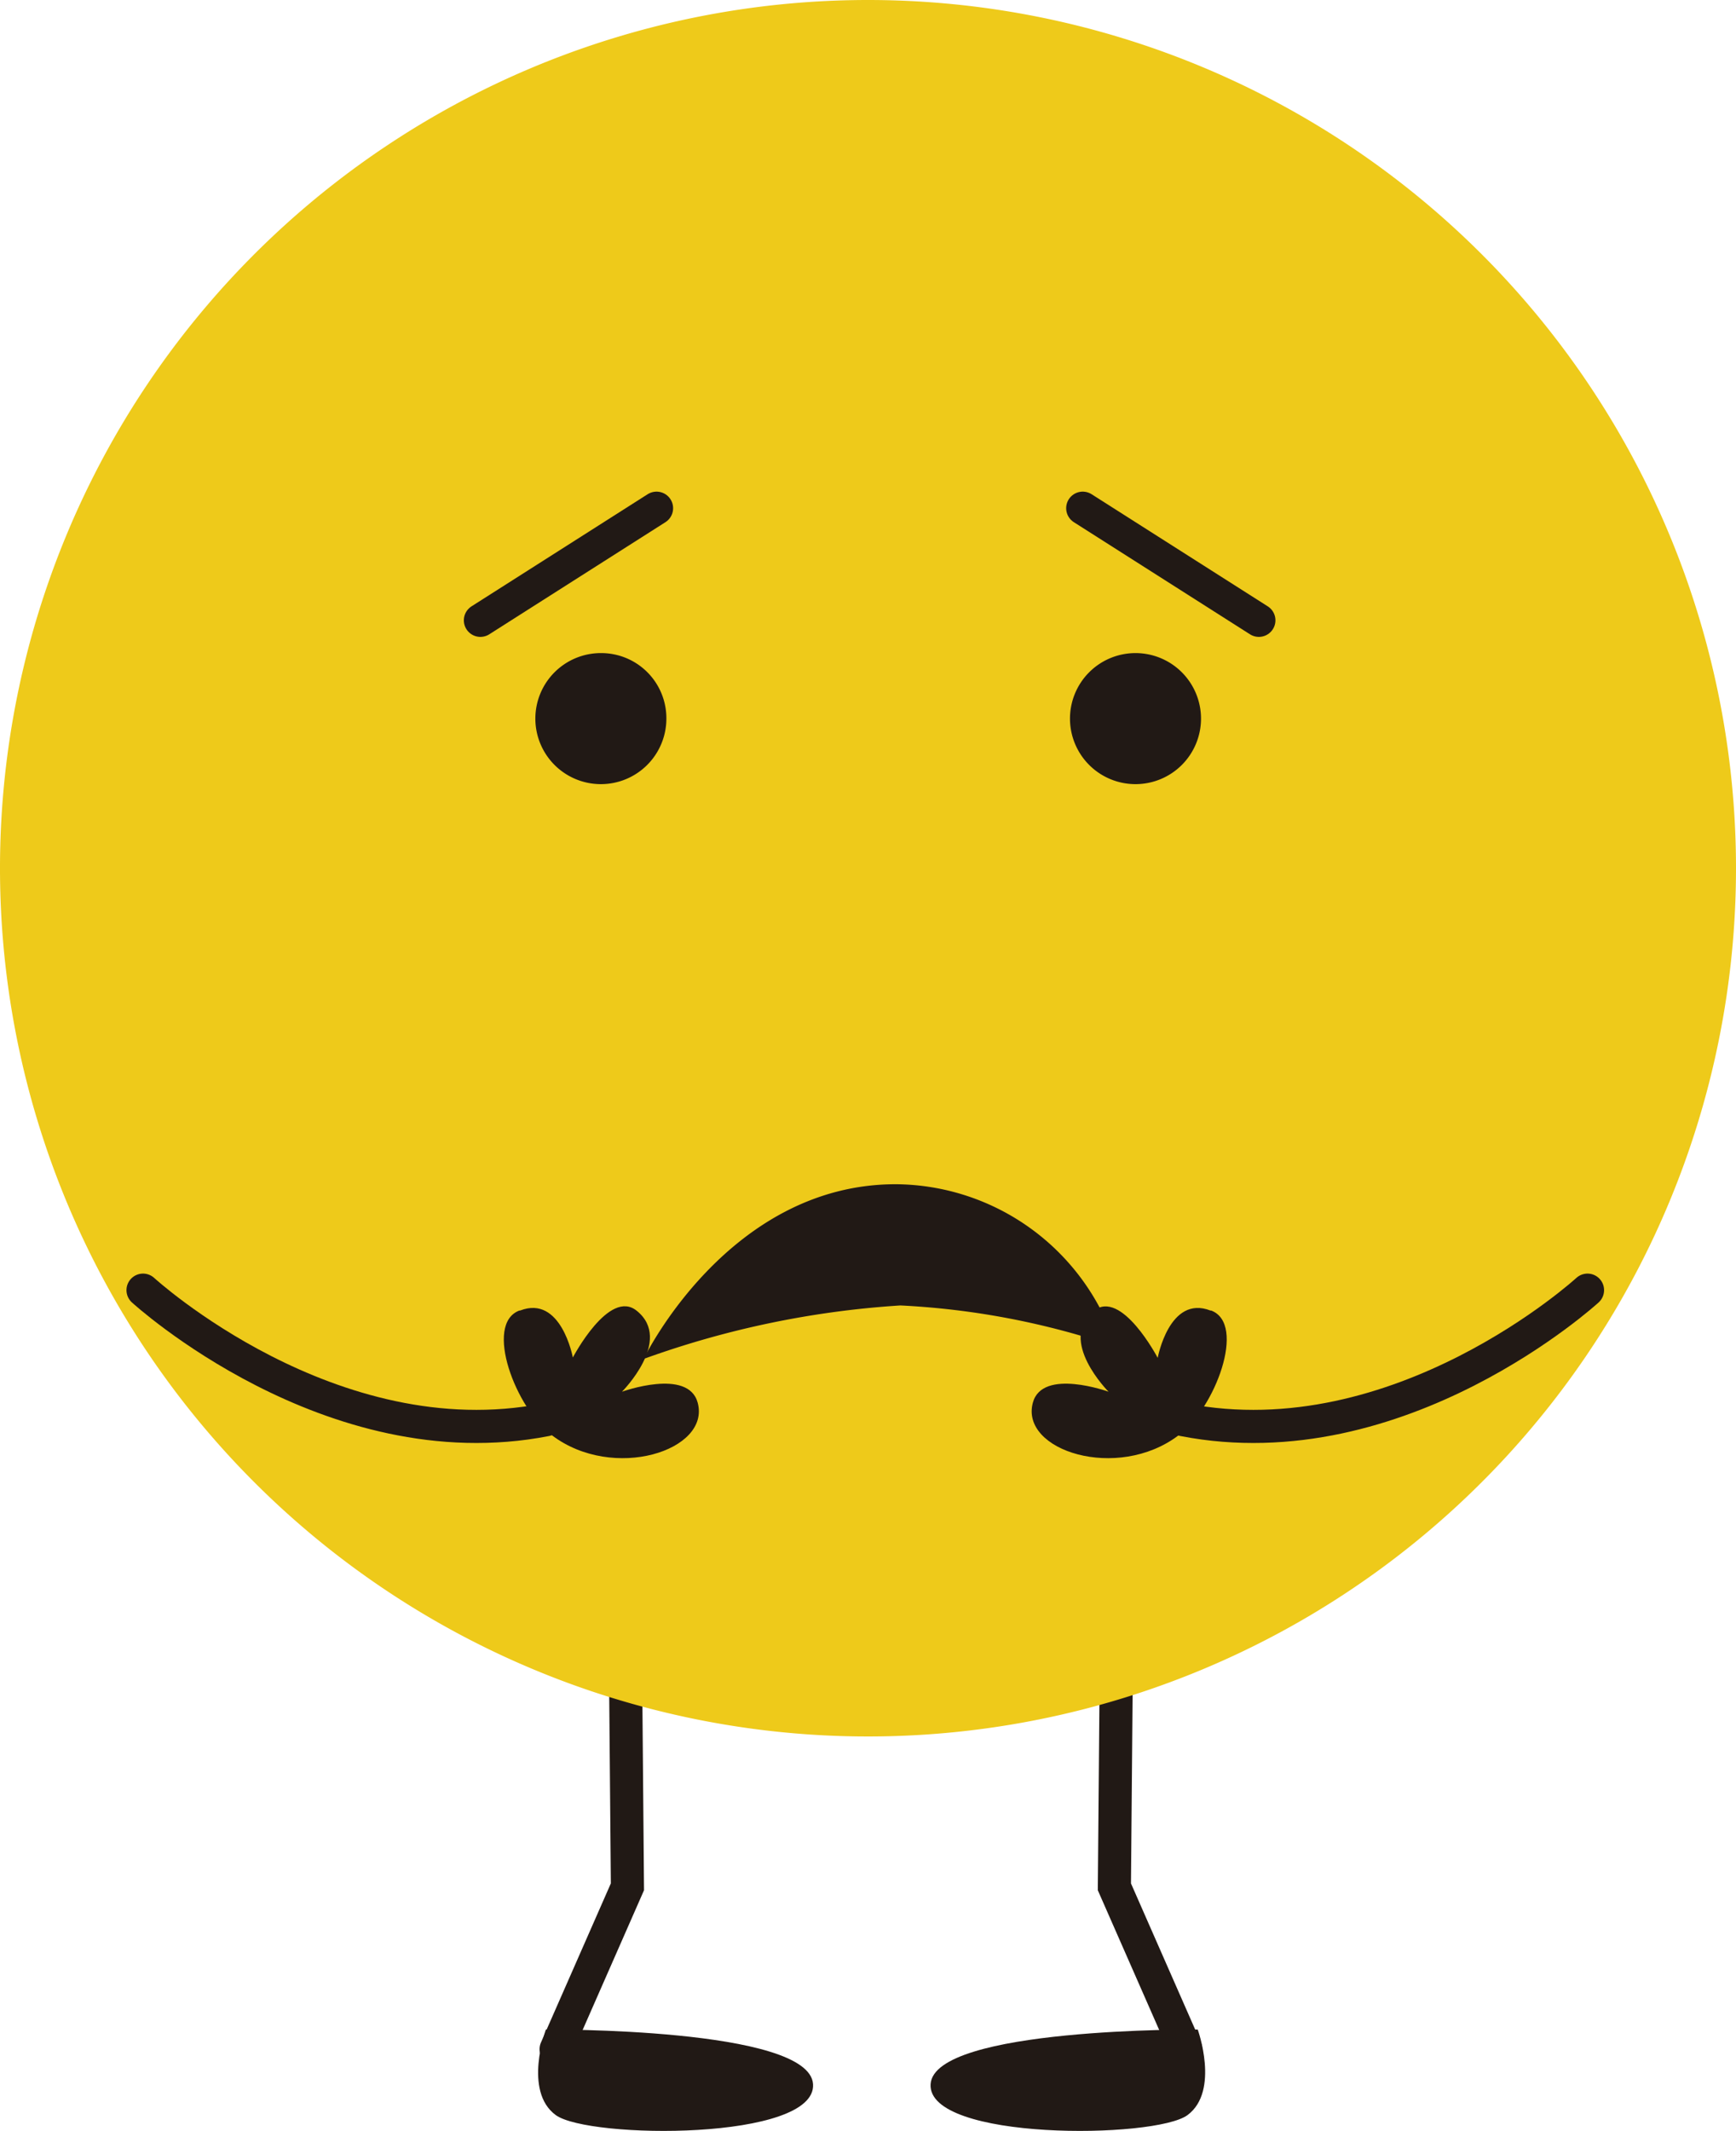 <svg xmlns="http://www.w3.org/2000/svg" viewBox="0 0 47.7 58.53"><defs><style>.cls-1{fill:#211915;}.cls-2{fill:none;stroke:#211915;stroke-linecap:round;stroke-width:0.91px;}.cls-3{fill:#eeca1a;}</style></defs><g id="Capa_2" data-name="Capa 2"><g id="Capa_1-2" data-name="Capa 1"><path class="cls-1" d="M32.91,55.75s-7.24-.06-7.34,1.5,6.17,1.51,7.06.85.28-2.35.28-2.35"/><polyline class="cls-2" points="32.58 56.29 30.62 51.83 30.67 46.05"/><path class="cls-1" d="M15,55.75s7.24-.06,7.34,1.5-6.17,1.51-7.07.85S15,55.75,15,55.75"/><polyline class="cls-2" points="15.28 56.29 17.24 51.83 17.19 46.05"/><path class="cls-3" d="M47.7,23.85A23.85,23.85,0,1,1,23.85,0,23.85,23.85,0,0,1,47.7,23.85"/><path class="cls-1" d="M18.31,19.74a1.8,1.8,0,1,1-1.79-1.8,1.79,1.79,0,0,1,1.79,1.8"/><path class="cls-1" d="M33,19.74a1.8,1.8,0,1,1-1.8-1.8,1.8,1.8,0,0,1,1.8,1.8"/><line class="cls-2" x1="29.75" y1="13.96" x2="34.59" y2="17.04"/><line class="cls-2" x1="18.04" y1="13.96" x2="13.2" y2="17.04"/><path class="cls-1" d="M33.26,36c-1.13-.44-1.45,1.3-1.45,1.3s-1-1.91-1.76-1.29c-1,.81.41,2.22.41,2.22s-1.82-.66-2.08.3c-.36,1.32,2.32,2.17,4,.9,1-.73,1.88-3.06.9-3.43"/><path class="cls-1" d="M17.69,37.32s2.31-4.79,6.92-4.79A6.4,6.4,0,0,1,30.67,37a21.48,21.48,0,0,0-5.93-1.14,25.42,25.42,0,0,0-7,1.45"/><path class="cls-2" d="M43.62,35.44S38.47,40.16,32.52,39"/><path class="cls-1" d="M14.29,36c1.13-.44,1.45,1.29,1.45,1.29s1-1.91,1.76-1.28c1,.81-.41,2.22-.41,2.22s1.82-.66,2.08.3c.36,1.32-2.32,2.17-4,.9-1-.73-1.88-3.06-.9-3.43"/><path class="cls-2" d="M3.93,35.44S9.08,40.16,15,39"/></g></g></svg>